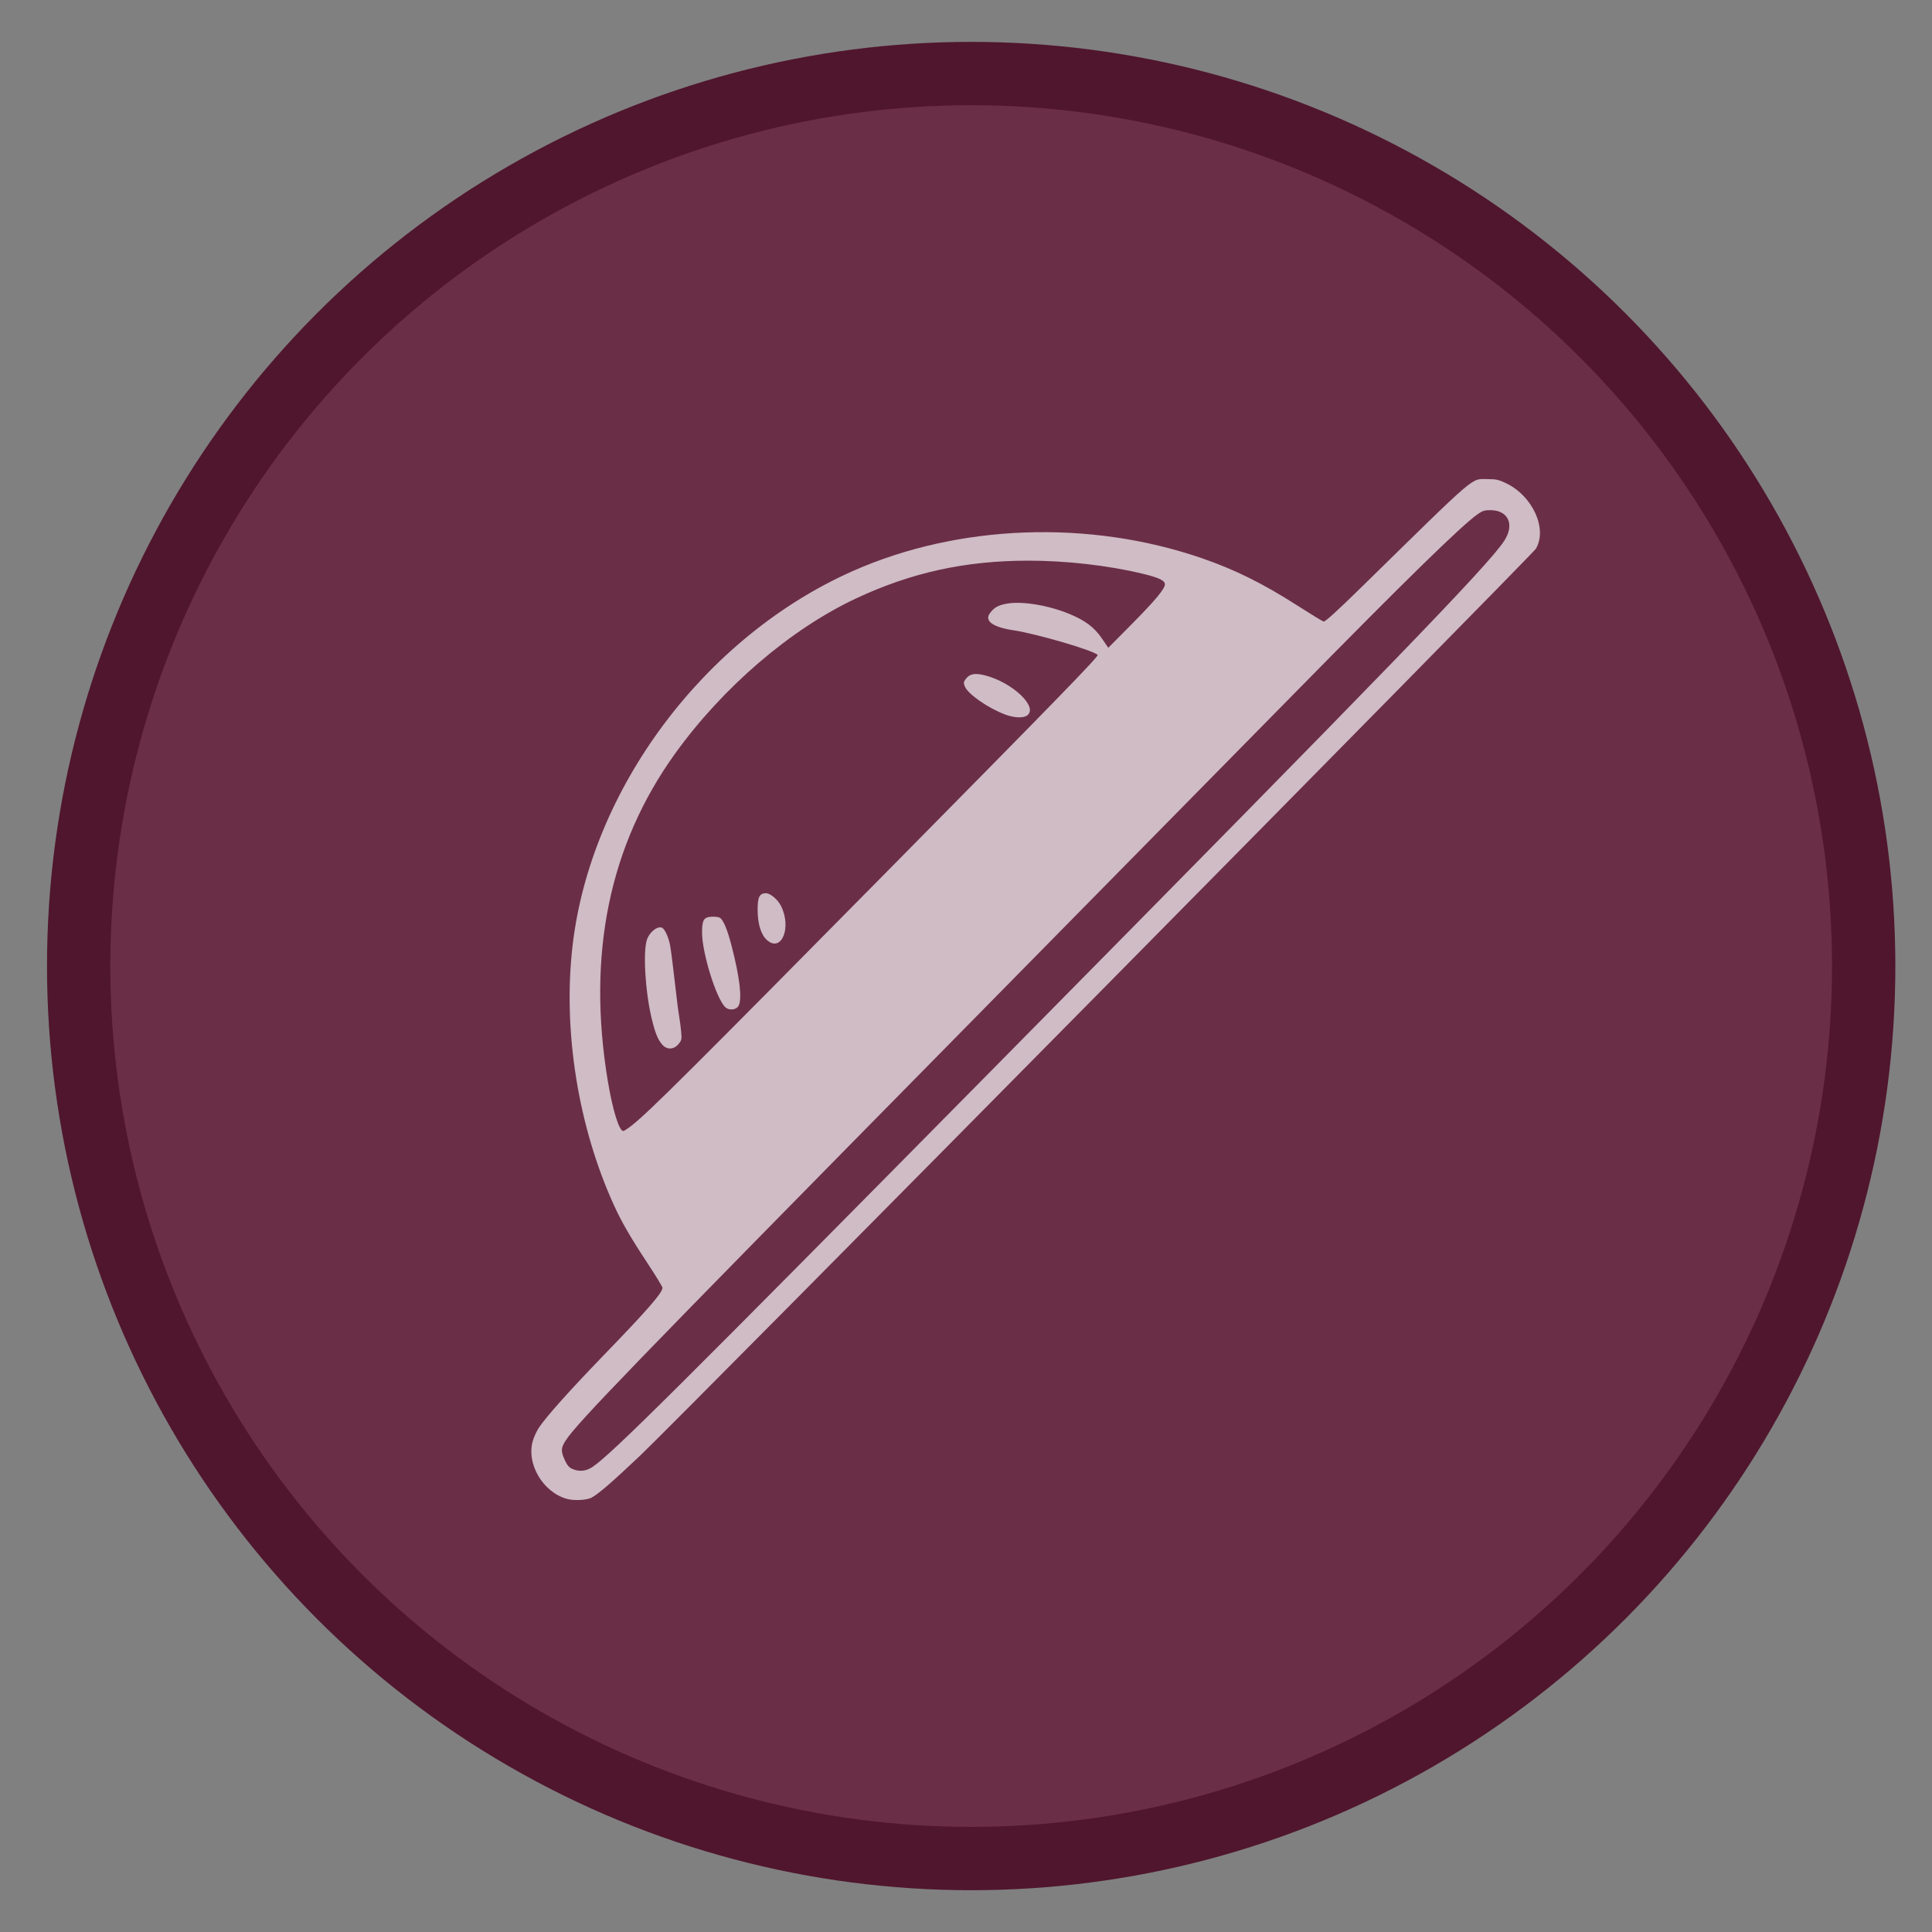 <?xml version="1.0" encoding="UTF-8" standalone="no"?>
<svg
   xmlns:osb="http://www.openswatchbook.org/uri/2009/osb"
   xmlns:dc="http://purl.org/dc/elements/1.1/"
   xmlns:cc="http://creativecommons.org/ns#"
   xmlns:rdf="http://www.w3.org/1999/02/22-rdf-syntax-ns#"
   xmlns:svg="http://www.w3.org/2000/svg"
   xmlns="http://www.w3.org/2000/svg"
   xmlns:xlink="http://www.w3.org/1999/xlink"
   xmlns:sodipodi="http://sodipodi.sourceforge.net/DTD/sodipodi-0.dtd"
   xmlns:inkscape="http://www.inkscape.org/namespaces/inkscape"
   width="330.937"
   height="330.937"
   id="svg2"
   version="1.1"
   inkscape:version="1.0 (4035a4fb49, 2020-05-01)"
   sodipodi:docname="lufidisroot.svg"
   inkscape:export-filename="/home/tio/Downloads/gauth.png"
   inkscape:export-xdpi="23.177401"
   inkscape:export-ydpi="23.177401">
  <rect width="100%" height="100%" fill="#808080" stroke="none"/>
  <defs
     id="defs4">
    <linearGradient
       id="linearGradient1739"
       osb:paint="solid">
      <stop
         style="stop-color:#b4b4b4;stop-opacity:1;"
         offset="0"
         id="stop1737" />
    </linearGradient>
    <linearGradient
       id="linearGradient3790">
      <stop
         style="stop-color:#a9a9a9;stop-opacity:1;"
         offset="0"
         id="stop3792" />
      <stop
         style="stop-color:#000000;stop-opacity:1;"
         offset="1"
         id="stop3794" />
    </linearGradient>
    <linearGradient
       inkscape:collect="always"
       xlink:href="#linearGradient3790"
       id="linearGradient3912"
       x1="186.744"
       y1="354.424"
       x2="255.844"
       y2="254.36"
       gradientUnits="userSpaceOnUse"
       gradientTransform="matrix(1.223,0,0,0.899,-289.314,113.403)" />
    <linearGradient
       id="linearGradient7636"
       inkscape:collect="always">
      <stop
         id="stop7664"
         offset="0"
         style="stop-color:#ffab00;stop-opacity:1" />
      <stop
         style="stop-color:#ffa500;stop-opacity:1"
         offset="0.206"
         id="stop4188" />
      <stop
         id="stop4190"
         offset="0.247"
         style="stop-color:#ffab00;stop-opacity:1" />
      <stop
         id="stop7666"
         offset="1"
         style="stop-color:#ff8800;stop-opacity:1" />
    </linearGradient>
    <linearGradient
       osb:paint="solid"
       id="linearGradient7620">
      <stop
         id="stop7622"
         offset="0"
         style="stop-color:#fcff00;stop-opacity:1;" />
    </linearGradient>
    <radialGradient
       spreadMethod="pad"
       gradientUnits="userSpaceOnUse"
       gradientTransform="matrix(1.398,1.4831815e-7,-1.507182e-7,1.421,-99.578,-105.235)"
       r="229.853"
       fy="250"
       fx="250"
       cy="250"
       cx="250"
       id="radialGradient7642"
       xlink:href="#linearGradient7636" />
    <filter
       id="filter9316"
       style="color-interpolation-filters:sRGB">
      <feGaussianBlur
         id="feGaussianBlur9318"
         stdDeviation="3"
         result="result1" />
      <feBlend
         id="feBlend9320"
         in="result1"
         mode="multiply"
         result="result5"
         in2="result1" />
      <feGaussianBlur
         id="feGaussianBlur9322"
         stdDeviation="1"
         result="result6"
         in="result5" />
      <feComposite
         id="feComposite9324"
         operator="xor"
         in="result6"
         in2="result5"
         result="result8" />
      <feComposite
         id="feComposite9326"
         in2="result8"
         operator="xor"
         result="fbSourceGraphic"
         in="result6" />
      <feSpecularLighting
         id="feSpecularLighting9328"
         specularExponent="55"
         specularConstant="2.2"
         surfaceScale="2"
         lighting-color="#ffffff"
         result="result1"
         in="fbSourceGraphic">
        <fePointLight
           id="fePointLight9330"
           z="20000"
           y="-10000"
           x="-5000" />
      </feSpecularLighting>
      <feComposite
         id="feComposite9332"
         operator="in"
         result="result2"
         in="result1"
         in2="fbSourceGraphic" />
      <feComposite
         k4="0"
         k1="0"
         id="feComposite9334"
         in2="result2"
         k3="1"
         k2="2"
         operator="arithmetic"
         result="result4"
         in="fbSourceGraphic" />
      <feComposite
         id="feComposite9336"
         result="result91"
         operator="in"
         in="result4"
         in2="result4" />
      <feBlend
         id="feBlend9338"
         in2="result91"
         mode="darken" />
    </filter>
    <pattern
       id="pattern9832"
       patternTransform="translate(-105.58,590.284)"
       height="75.65"
       width="150.007"
       patternUnits="userSpaceOnUse">
      <rect
         style="opacity:1;fill:#ebee00;fill-opacity:0.697;fill-rule:nonzero;stroke:#000000;stroke-width:5.462;stroke-linecap:round;stroke-linejoin:round;stroke-miterlimit:4;stroke-dasharray:none;stroke-dashoffset:0;stroke-opacity:1"
         id="rect9830"
         width="144.545"
         height="70.188"
         x="2.731"
         y="2.731" />
    </pattern>
    <filter
       style="color-interpolation-filters:sRGB"
       id="filter9316-8">
      <feGaussianBlur
         result="result1"
         stdDeviation="3"
         id="feGaussianBlur9318-0" />
      <feBlend
         in2="result1"
         result="result5"
         mode="multiply"
         in="result1"
         id="feBlend9320-6" />
      <feGaussianBlur
         in="result5"
         result="result6"
         stdDeviation="1"
         id="feGaussianBlur9322-8" />
      <feComposite
         result="result8"
         in2="result5"
         in="result6"
         operator="xor"
         id="feComposite9324-0" />
      <feComposite
         in="result6"
         result="fbSourceGraphic"
         operator="xor"
         in2="result8"
         id="feComposite9326-9" />
      <feSpecularLighting
         in="fbSourceGraphic"
         result="result1"
         lighting-color="#ffffff"
         surfaceScale="2"
         specularConstant="2.2"
         specularExponent="55"
         id="feSpecularLighting9328-2">
        <fePointLight
           x="-5000"
           y="-10000"
           z="20000"
           id="fePointLight9330-6" />
      </feSpecularLighting>
      <feComposite
         in2="fbSourceGraphic"
         in="result1"
         result="result2"
         operator="in"
         id="feComposite9332-7" />
      <feComposite
         k4="0"
         k1="0"
         in="fbSourceGraphic"
         result="result4"
         operator="arithmetic"
         k2="2"
         k3="1"
         in2="result2"
         id="feComposite9334-8" />
      <feComposite
         in2="result4"
         in="result4"
         operator="in"
         result="result91"
         id="feComposite9336-2" />
      <feBlend
         mode="darken"
         in2="result91"
         id="feBlend9338-7" />
    </filter>
    <pattern
       patternUnits="userSpaceOnUse"
       width="150.007"
       height="75.65"
       patternTransform="translate(-105.58,590.284)"
       id="pattern9832-3">
      <rect
         y="2.731"
         x="2.731"
         height="70.188"
         width="144.545"
         id="rect9830-3"
         style="opacity:1;fill:#ebee00;fill-opacity:0.697;fill-rule:nonzero;stroke:#000000;stroke-width:5.462;stroke-linecap:round;stroke-linejoin:round;stroke-miterlimit:4;stroke-dasharray:none;stroke-dashoffset:0;stroke-opacity:1" />
    </pattern>
    <filter
       style="color-interpolation-filters:sRGB"
       inkscape:label="Invert"
       id="filter2866">
      <feColorMatrix
         values="-1 0 0 0 1 0 -1 0 0 1 0 0 -1 0 1 0.21 0.72 0.07 1 0 "
         result="color2"
         id="feColorMatrix2864" />
    </filter>
    <linearGradient
       y2="305.82"
       x2="364.618"
       y1="323.153"
       x1="364.618"
       gradientUnits="userSpaceOnUse"
       id="SVGID_5_">
      <stop
         id="stop702"
         style="stop-color:#1B75BC"
         offset="0" />
      <stop
         id="stop704"
         style="stop-color:#00AEEF"
         offset="1" />
      <stop
         id="stop706"
         style="stop-color:#000000"
         offset="1" />
    </linearGradient>
    <linearGradient
       y2="305.82"
       x2="364.618"
       y1="323.153"
       x1="364.618"
       gradientUnits="userSpaceOnUse"
       id="SVGID_5_-5">
      <stop
         id="stop702-6"
         style="stop-color:#1B75BC"
         offset="0" />
      <stop
         id="stop704-2"
         style="stop-color:#00AEEF"
         offset="1" />
      <stop
         id="stop706-9"
         style="stop-color:#000000"
         offset="1" />
    </linearGradient>
  </defs>
  <sodipodi:namedview
     id="base"
     pagecolor="#ffffff"
     bordercolor="#666666"
     borderopacity="1.0"
     inkscape:pageopacity="0.0"
     inkscape:pageshadow="2"
     inkscape:zoom="0.98994948"
     inkscape:cx="320.35559"
     inkscape:cy="150.8438"
     inkscape:document-units="px"
     inkscape:current-layer="layer1"
     showgrid="false"
     inkscape:window-width="1850"
     inkscape:window-height="1048"
     inkscape:window-x="70"
     inkscape:window-y="32"
     inkscape:window-maximized="1"
     showguides="true"
     inkscape:guide-bbox="true"
     fit-margin-top="0"
     fit-margin-left="0"
     fit-margin-right="-24"
     fit-margin-bottom="-6"
     inkscape:document-rotation="0" />
  <g
     inkscape:label="Layer 1"
     inkscape:groupmode="layer"
     id="layer1"
     transform="translate(-61.72,-34.871)"
     style="display:inline">
    <g
       id="XMLID_7_"
       transform="matrix(1.085,0,0,1.085,-197.554,-166.326)"
       style="display:inline">
      <g
         id="g729" />
      <g
         transform="matrix(0.914,0,0,0.914,155.827,-293.561)"
         id="g4673">
        <circle
           r="154.161"
           cy="690.929"
           cx="258.707"
           style="fill:#6b2e47;fill-opacity:1;stroke:#50162d;stroke-width:10.938;stroke-miterlimit:4;stroke-dasharray:none;stroke-dashoffset:0;stroke-opacity:1"
           id="path3759" />
        <path
           inkscape:connector-curvature="0"
           id="path4473-2"
           d="M 142.468,822.507 H 353.943"
           style="fill:none;fill-rule:evenodd;stroke:none;stroke-width:5.176;stroke-linecap:butt;stroke-linejoin:miter;stroke-miterlimit:4;stroke-dasharray:none;stroke-opacity:1" />
      </g>
    </g>
    <path
       d=""
       style="fill:#f9f9f9;fill-opacity:1;fill-rule:nonzero;stroke:none"
       id="path2987"
       cx="-407.991"
       cy="391.124"
       r="107.581" />
    <path
       d=""
       style="fill:#ececec;fill-opacity:1;fill-rule:nonzero;stroke:none;stroke-width:0.769"
       id="path3757"
       cx="-408.243"
       cy="390.872"
       r="78.034" />
    <path
       id="path907"
       d="m 158.781,291.607 c -4.091,-1.17 -6.921,-6.005 -5.8,-9.909 0.19,-0.663 0.654,-1.677 1.031,-2.252 1.2,-1.834 5.358,-6.482 11.226,-12.547 7.399,-7.647 9.96,-10.59 9.96,-11.446 0,-0.167 -1.162,-2.069 -2.582,-4.227 -2.924,-4.445 -4.413,-7.019 -5.727,-9.9 -6.154,-13.492 -8.779,-29.943 -7.096,-44.457 3.115,-26.856 22.575,-52.888 47.967,-64.167 18.115,-8.046 40.554,-8.87 59.879,-2.197 5.662,1.955 10.412,4.315 16.39,8.141 2.224,1.423 4.209,2.634 4.413,2.691 0.257,0.071 2.285,-1.773 6.665,-6.065 20.107,-19.699 18.493,-18.322 21.484,-18.33 1.392,-0.004 1.859,0.101 3.099,0.696 4.563,2.189 7.123,7.797 5.121,11.219 -0.626,1.071 -146.627,148.888 -153.438,155.347 -4.672,4.43 -7.136,6.566 -8.295,7.187 -0.864,0.463 -3.051,0.574 -4.298,0.217 z m 4.414,-5.451 c 3.334,-2.252 13.716,-12.572 70.139,-69.721 66.7,-67.559 83.242,-84.652 86.04,-88.91 1.825,-2.777 0.726,-5.247 -2.345,-5.268 -1.002,-0.007 -1.368,0.108 -2.2,0.694 -2.784,1.958 -12.306,11.265 -31.025,30.32 -7.035,7.162 -33.735,34.287 -59.333,60.278 -55.141,55.988 -63.974,65.121 -65.91,68.157 -0.765,1.2 -0.78,1.773 -0.086,3.285 0.394,0.858 0.729,1.254 1.254,1.485 1.194,0.525 2.376,0.416 3.466,-0.32 z m 6.818,-58.561 c 2.96,-2.353 10.052,-9.413 44.054,-43.851 28.986,-29.358 35.871,-36.439 35.668,-36.686 -0.611,-0.746 -10.416,-3.621 -14.398,-4.221 -3.562,-0.537 -5.034,-1.601 -4.054,-2.929 0.737,-1 1.457,-1.396 3.01,-1.657 2.622,-0.44 7.192,0.34 10.726,1.83 2.651,1.118 4.14,2.249 5.423,4.117 l 1.121,1.633 3.899,-3.933 c 4.242,-4.278 5.898,-6.282 5.795,-7.011 -0.088,-0.626 -1.134,-1.099 -3.89,-1.761 -5.893,-1.416 -13.16,-2.235 -19.668,-2.218 -10.725,0.028 -19.897,2.048 -29.32,6.458 -11.215,5.248 -22.838,15.214 -31.031,26.606 -11.249,15.641 -15.104,34.371 -11.526,55.997 0.831,5.024 1.943,8.632 2.66,8.632 0.148,-7e-5 0.837,-0.452 1.531,-1.004 z m 5.161,-13.77 c -0.771,-0.865 -1.232,-2.006 -1.842,-4.558 -1.109,-4.64 -1.503,-11.607 -0.764,-13.536 0.485,-1.268 1.761,-2.256 2.527,-1.958 0.464,0.18 1.09,1.497 1.388,2.918 0.136,0.649 0.492,3.388 0.792,6.087 0.3,2.698 0.646,5.454 0.768,6.123 0.123,0.67 0.281,1.868 0.353,2.663 0.121,1.345 0.089,1.496 -0.461,2.158 -0.794,0.956 -1.963,1 -2.762,0.104 z m 10.752,-6.454 c -1.569,-1.589 -3.958,-9.328 -3.95,-12.798 0.005,-2.103 0.291,-2.587 1.579,-2.672 0.564,-0.037 1.213,0.035 1.443,0.159 0.601,0.326 1.285,1.938 2.018,4.754 1.406,5.402 1.845,9.082 1.232,10.315 -0.373,0.751 -1.684,0.887 -2.321,0.241 z m 7.221,-11.428 c -1.037,-0.884 -1.628,-2.714 -1.65,-5.112 -0.021,-2.289 0.302,-2.957 1.428,-2.957 0.753,0 2.028,1.082 2.582,2.192 1.833,3.672 0.104,7.977 -2.361,5.877 z m 40.718,-38.691 c -2.914,-1.097 -6.339,-3.485 -6.873,-4.791 -0.251,-0.615 -0.234,-0.76 0.154,-1.285 0.65,-0.881 1.548,-1.058 3.236,-0.636 4.742,1.185 9.267,5.472 7.27,6.889 -0.682,0.484 -2.225,0.412 -3.786,-0.176 z"
       style="opacity:0.677;fill:#ffffff;stroke-width:0.22" />
  </g>
</svg>
